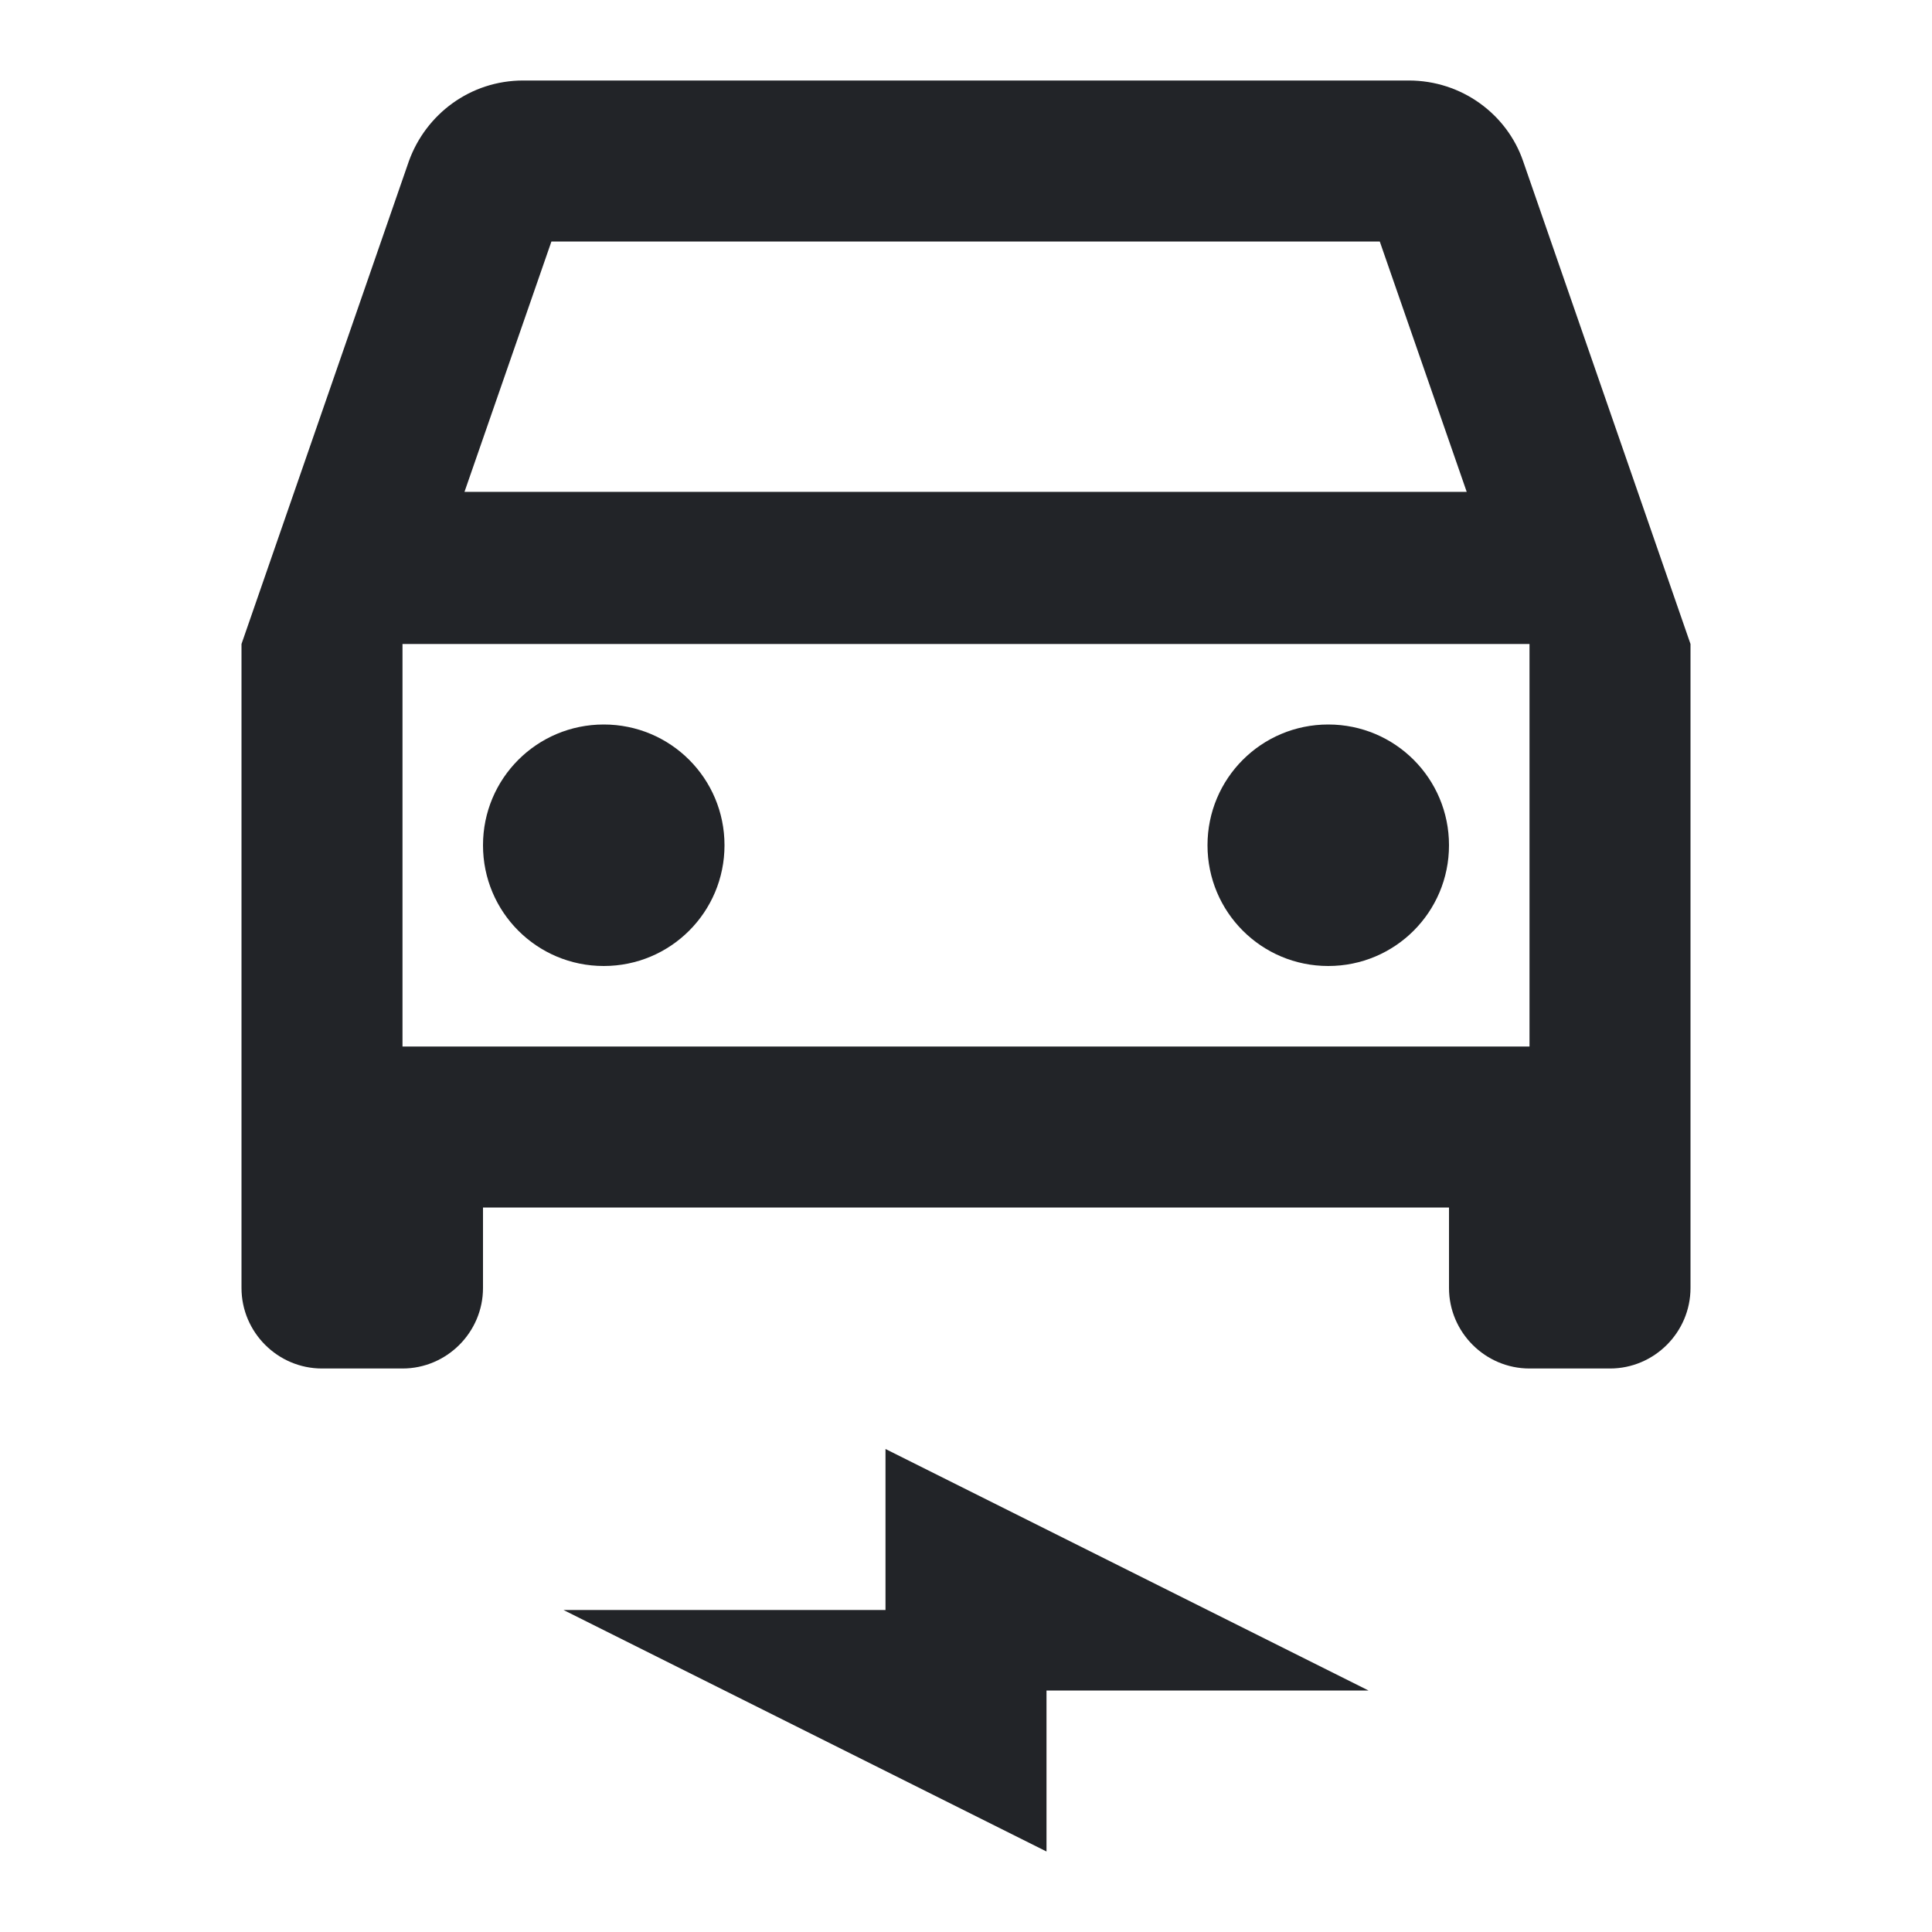 <?xml version="1.0" encoding="UTF-8"?><!DOCTYPE svg PUBLIC "-//W3C//DTD SVG 1.1//EN" "http://www.w3.org/Graphics/SVG/1.1/DTD/svg11.dtd"><svg fill="#222428" xmlns="http://www.w3.org/2000/svg" xmlns:xlink="http://www.w3.org/1999/xlink" version="1.1" id="mdi-car-electric-outline" width="24" height="24" viewBox="0 0 24 24"><path d="M18.92 2C18.72 1.42 18.16 1 17.5 1H6.5C5.84 1 5.29 1.42 5.08 2L3 8V16C3 16.55 3.45 17 4 17H5C5.55 17 6 16.55 6 16V15H18V16C18 16.55 18.45 17 19 17H20C20.55 17 21 16.55 21 16V8L18.92 2M6.85 3H17.14L18.22 6.11H5.77L6.85 3M19 13H5V8H19V13M7.5 9C8.33 9 9 9.67 9 10.5S8.33 12 7.5 12 6 11.33 6 10.5 6.67 9 7.5 9M16.5 9C17.33 9 18 9.67 18 10.5S17.33 12 16.5 12C15.67 12 15 11.33 15 10.5S15.67 9 16.5 9M7 20H11V18L17 21H13V23L7 20Z" /></svg>